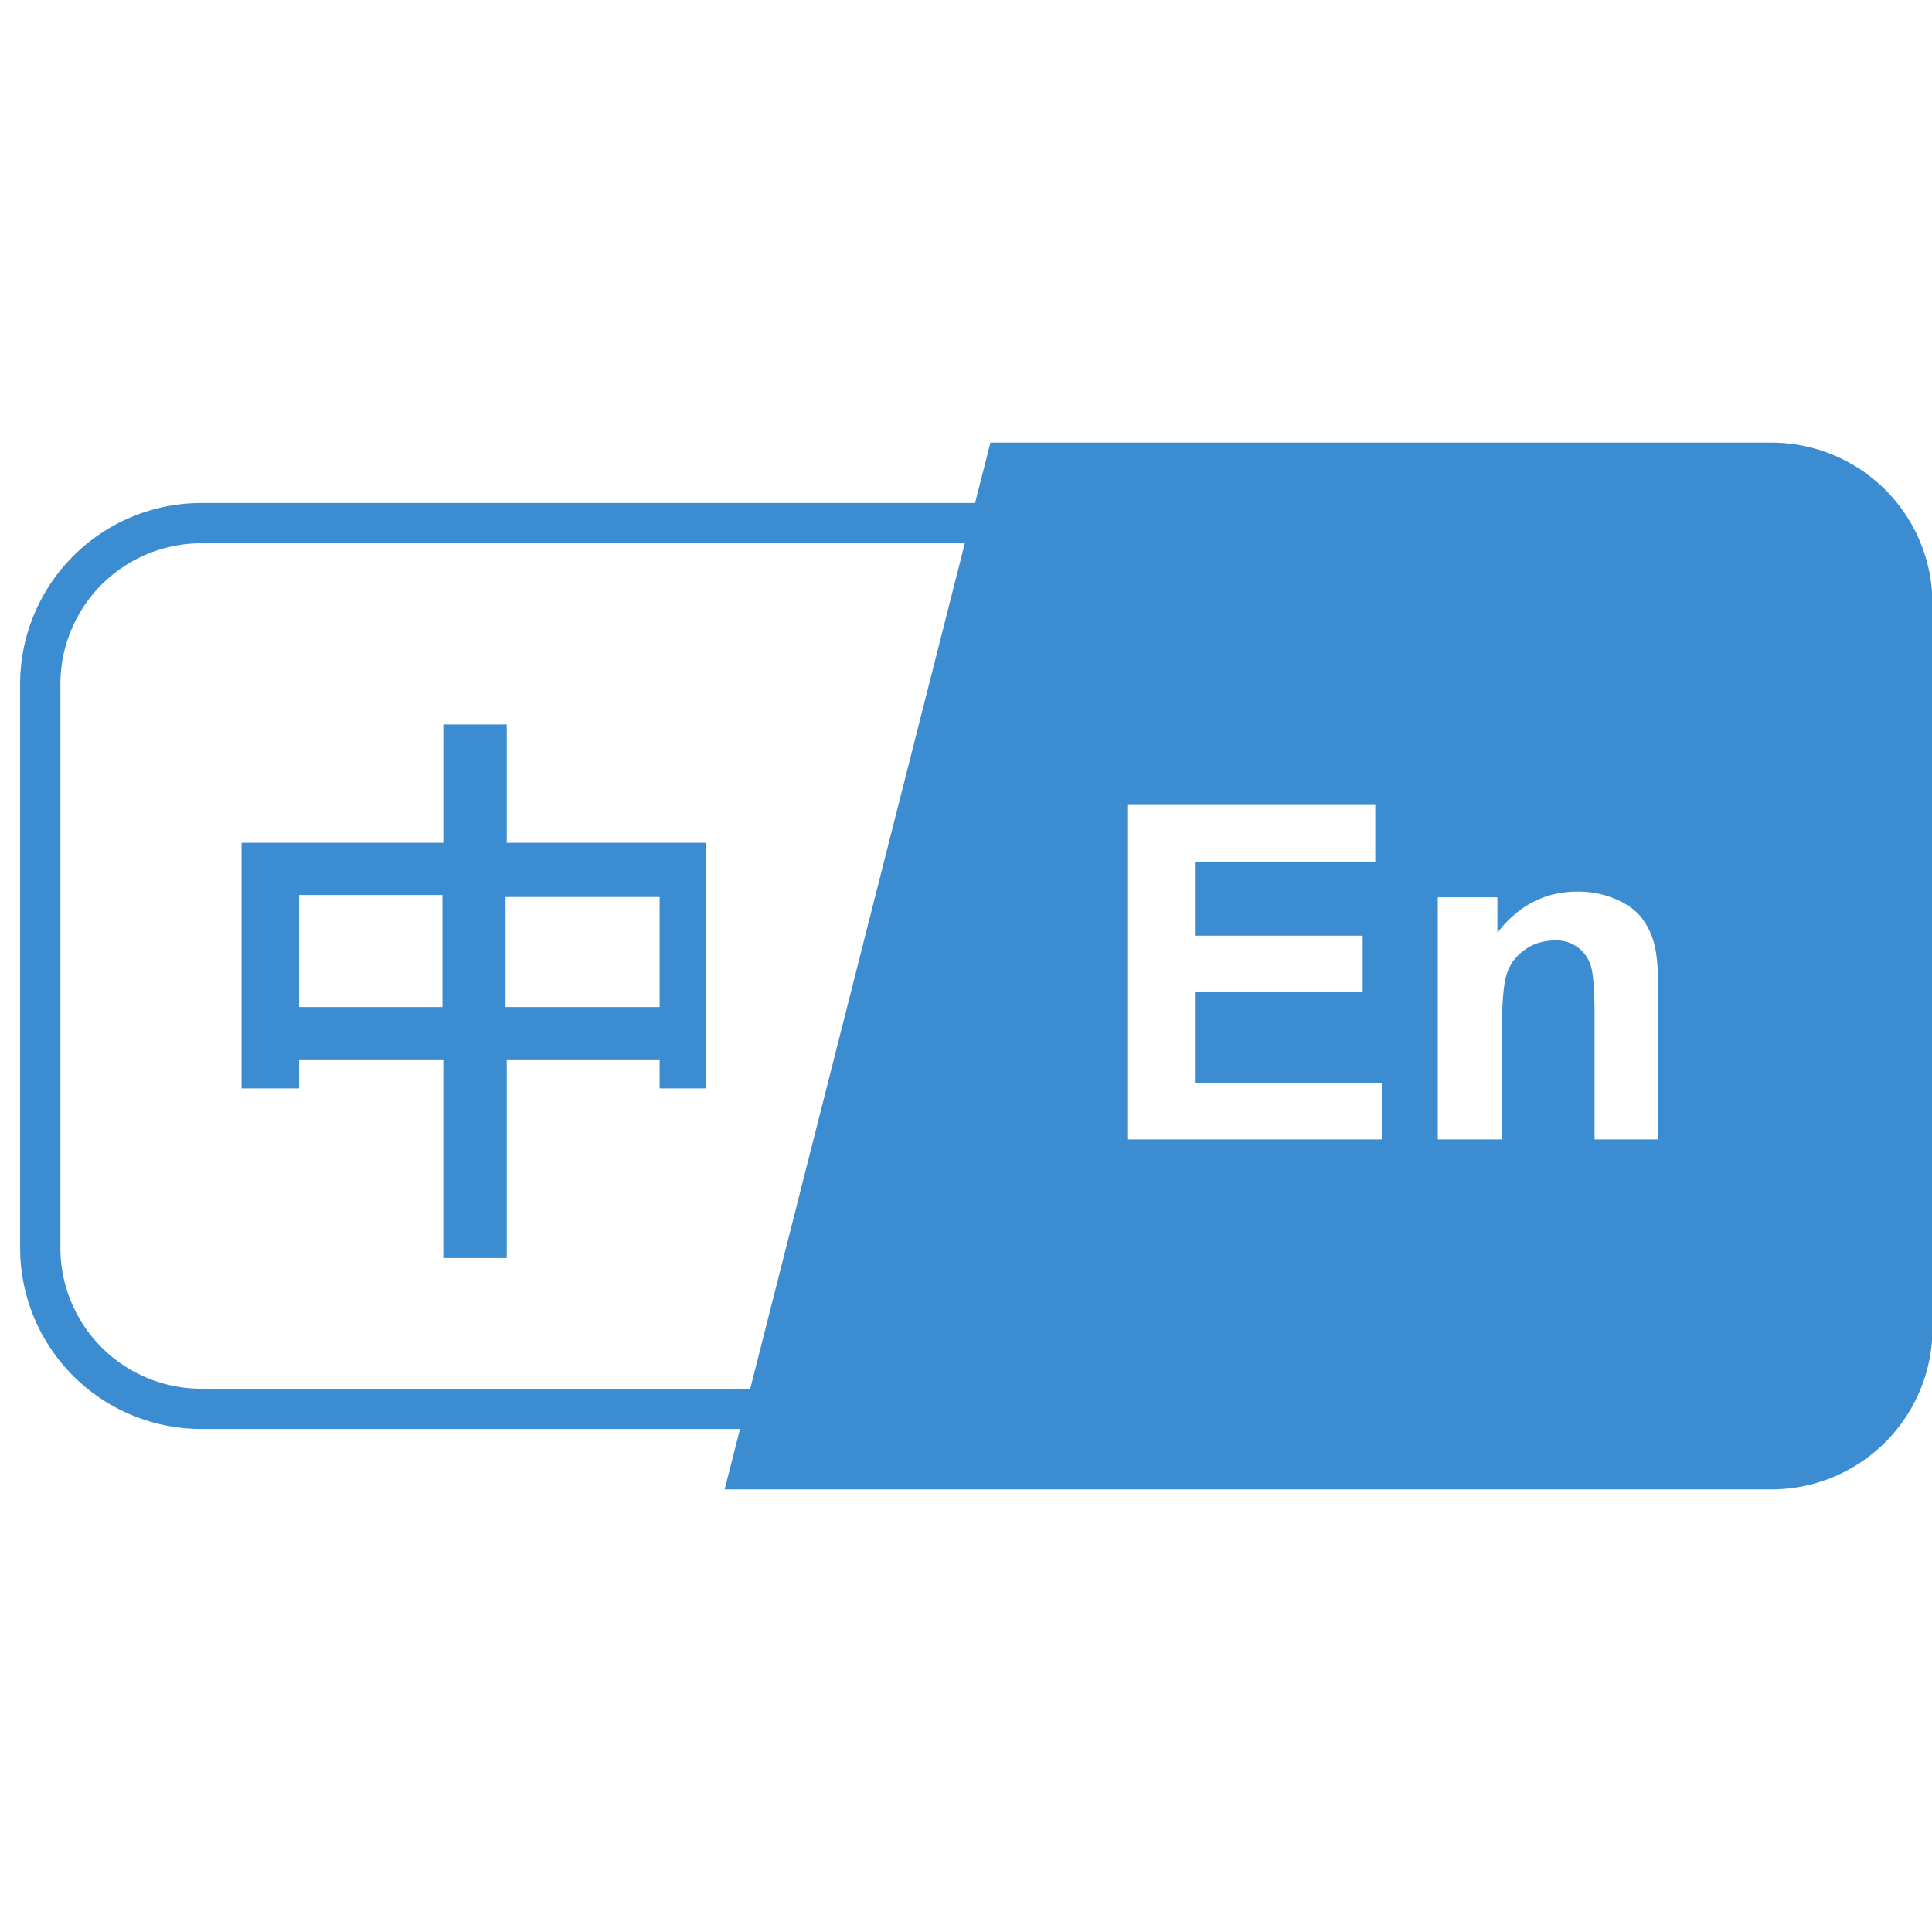 <svg t="1705388151398" class="icon" viewBox="0 0 1890 1024" version="1.1" xmlns="http://www.w3.org/2000/svg" p-id="21475" width="256" height="256"><path d="M1732.923 0a157.538 157.538 0 0 1 157.538 157.538v708.923a157.538 157.538 0 0 1-157.538 157.538H708.923l15.006-59.077H196.923a177.231 177.231 0 0 1-177.034-168.881L19.692 787.692V236.308A177.231 177.231 0 0 1 196.923 59.077h756.933l15.045-59.077H1732.923zM943.852 98.462H196.923A137.846 137.846 0 0 0 59.077 236.308v551.385A137.846 137.846 0 0 0 196.923 925.538h537.009l209.92-827.077z m598.961 340.795c-28.633 0-52.854 11.264-72.665 33.753l-5.317 6.42v-34.658h-58.289v236.859h62.779v-107.678c0-26.23 1.575-44.623 4.726-54.351 3.151-9.689 9.452-17.841 17.841-23.631 8.389-6.026 18.629-8.901 29.145-8.901a34.855 34.855 0 0 1 34.934 23.906c2.324 6.498 3.623 20.48 3.86 41.433l0.079 8.153v121.068h62.228v-147.298c0-18.117-1.063-32.295-3.426-42.023a69.711 69.711 0 0 0-12.091-26.506c-5.75-7.877-14.415-14.178-25.994-19.18a92.514 92.514 0 0 0-37.809-7.365zM1345.378 354.462H1102.769v327.168h248.911v-55.138h-182.745v-89.009h164.116v-55.138H1168.935v-72.468h176.443V354.462z" fill="#3C8CD2" p-id="21476"></path><path d="M690.294 631.729v-240.246h-194.56V275.692h-62.07v115.791H236.308v240.246h56.32v-28.357h141.036v194.284h62.07V603.372h149.583v28.357h44.977z m-257.457-79.557H292.628v-109.647h140.209v109.647z m61.716 0v-107.678h150.764v107.678h-150.764z" fill="#3C8CD2" p-id="21477"></path></svg>
